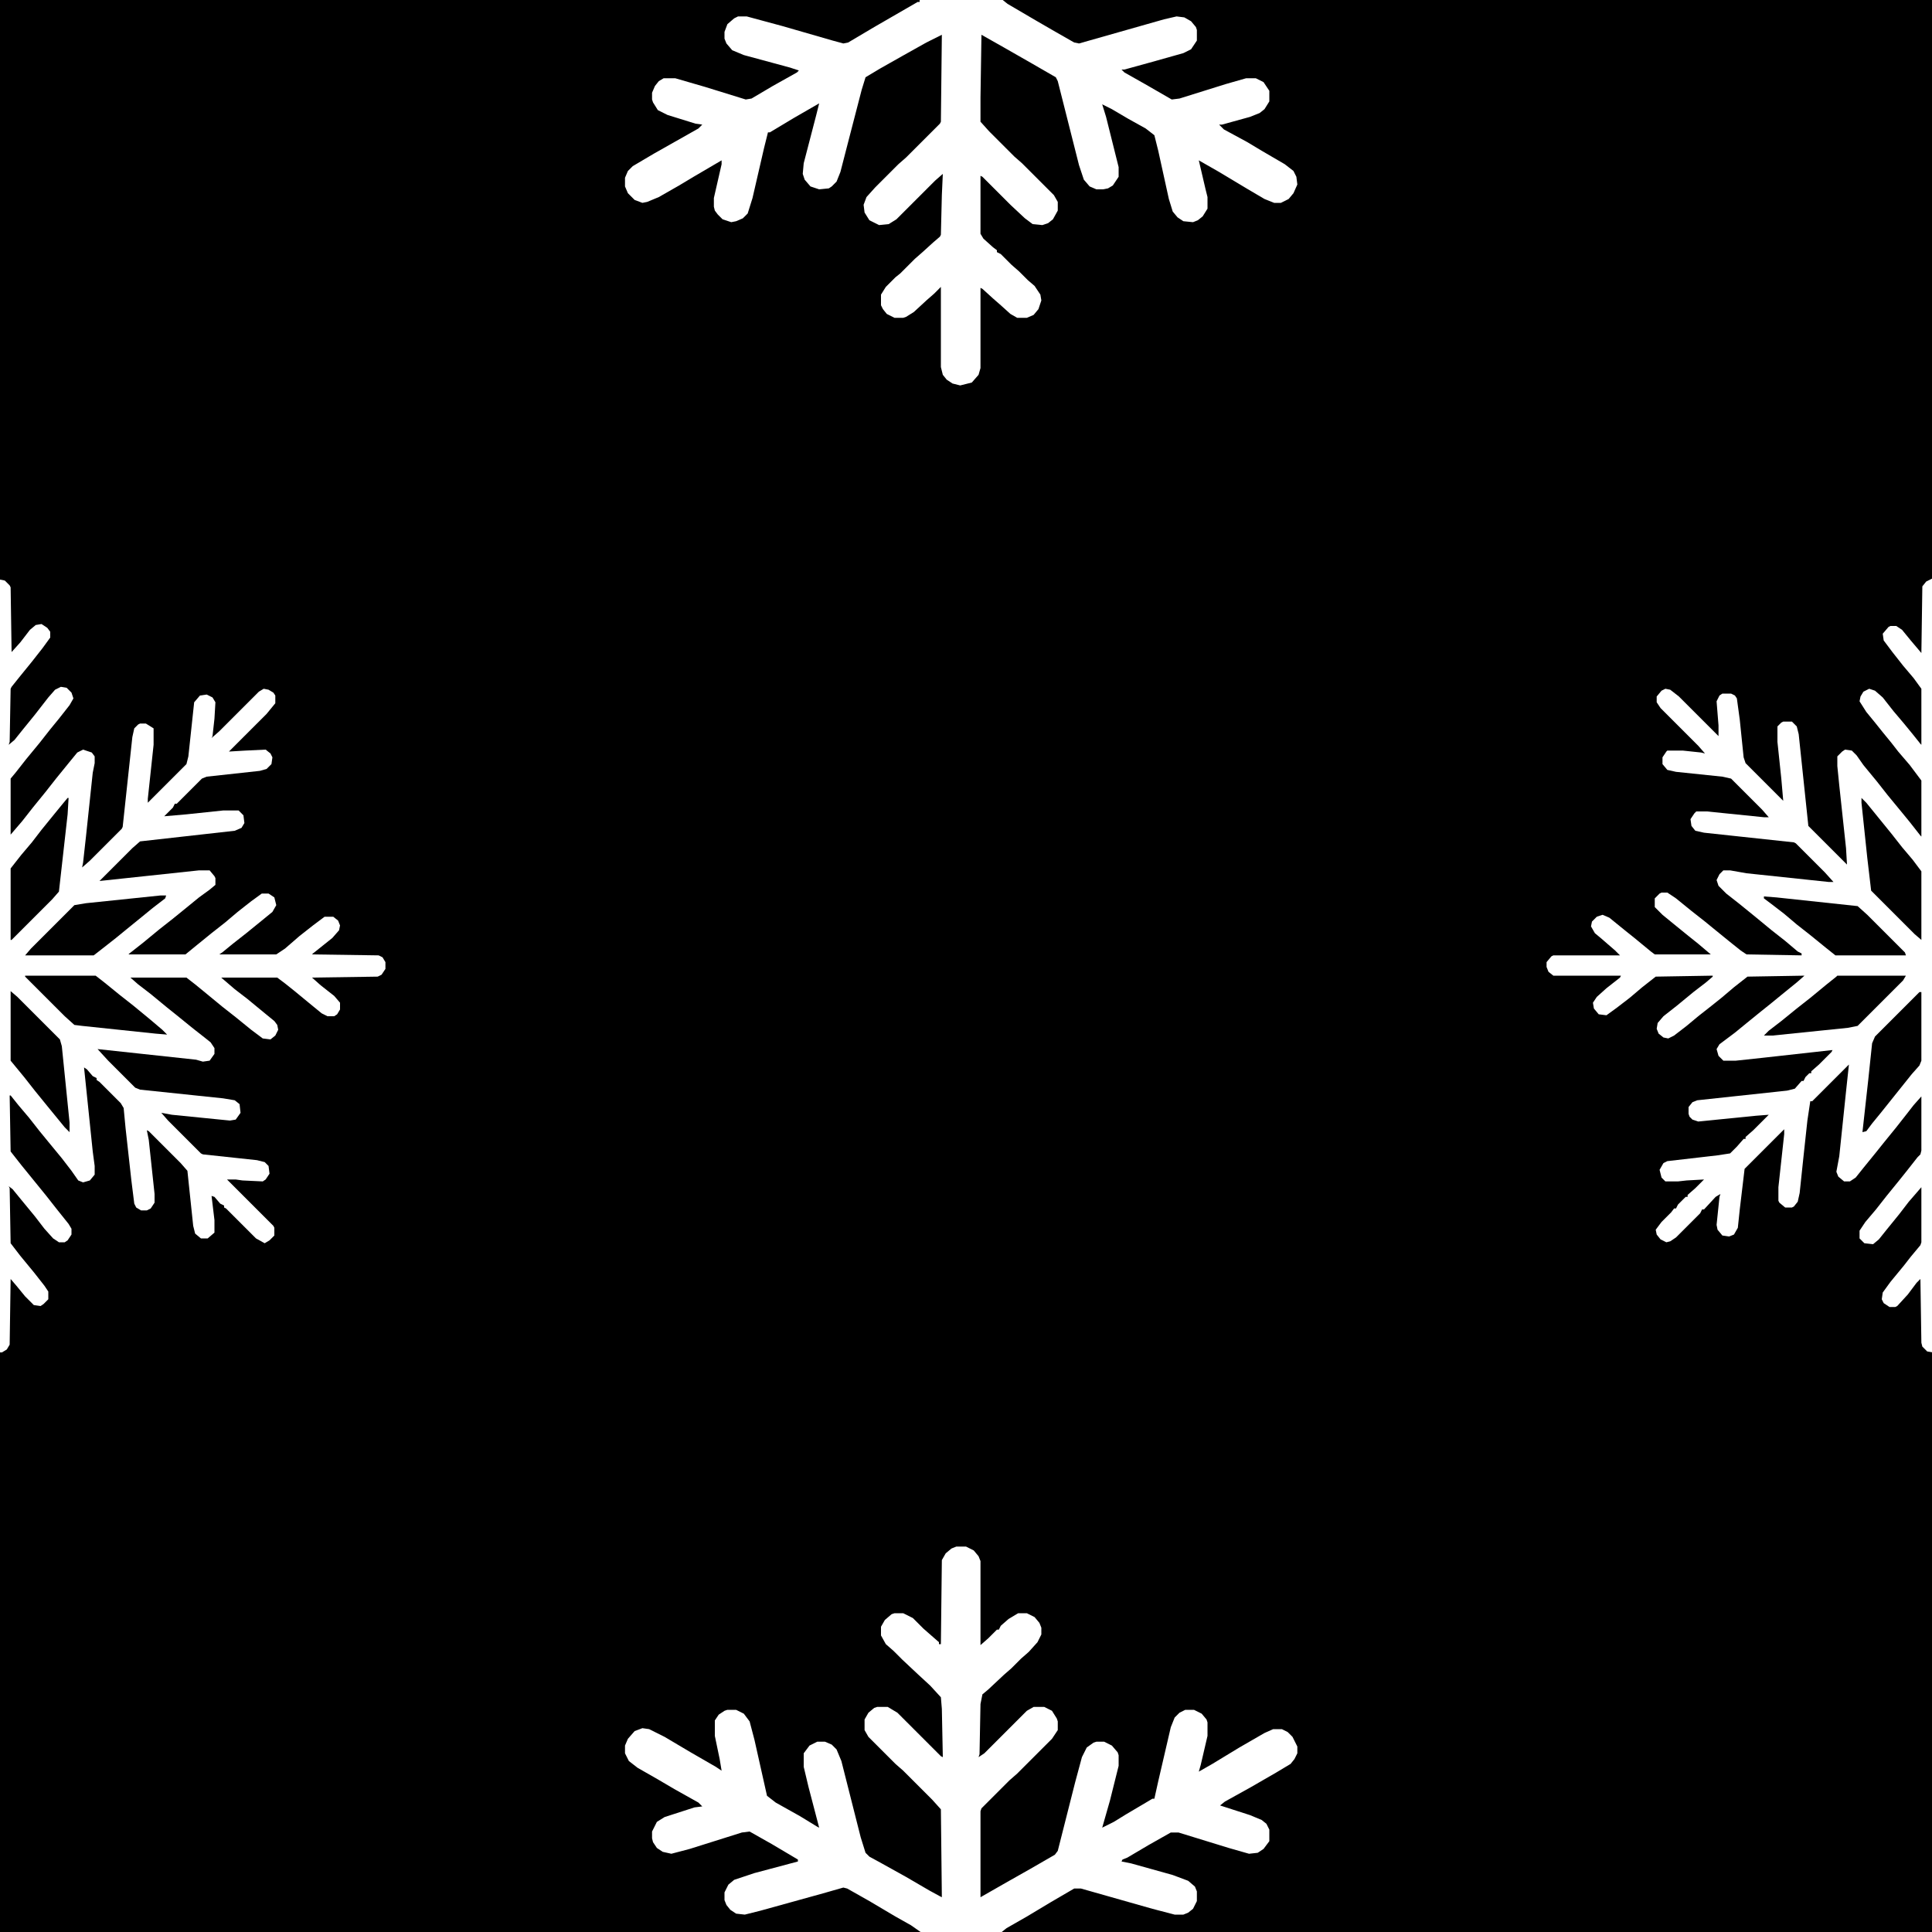 <?xml version="1.0" encoding="UTF-8"?>
<svg version="1.1" viewBox="0 0 2000 2000" width="1280" height="1280" xmlns="http://www.w3.org/2000/svg">
<path transform="translate(0)" d="m0 0h2e3v2e3h-2e3z"/>
<path transform="translate(2e3 599)" d="m0 0h1v801l-6-1-5-5-1-4-1-66-4 4-9 12-11 12-2 1h-6l-6-4-2-4 1-7 8-11 14-17 7-9 10-12 1-3v-57l-13 15-10 13-13 16-8 10-6 5-9-1-5-5v-8l6-9 11-13 11-14 13-16 8-10 11-14 3-3 1-4v-56l-8 9-7 9-11 14-13 16-8 10-13 16-8 10-6 4h-6l-6-5-2-5 3-16 7-67 3-28-38 38h-2l-3 20-4 37-4 38-2 9-4 5-2 1h-7l-6-5-1-2v-14l6-55v-5l-41 41-5 42-2 19-4 7-5 2-7-1-5-6-1-5 3-29 1-3-5 3-12 13h-2l-2 4-25 25-6 4-4 1-6-3-4-5-1-5 6-8 10-10 3-4h2l2-4 8-8h2v-2l8-7 9-9-18 1-9 1h-13l-4-4-2-8 4-7 4-2 52-6 13-2 7-7 7-8h2v-2l8-7 16-16-13 1-60 6-6-2-3-3-1-3v-7l4-5 5-2 93-10 8-2 7-8h2l2-4 4-4h2v-2l8-7 13-13 1-2-72 8-28 3h-13l-5-5-2-7 3-5 16-12 11-9 16-13 10-8 11-9 16-13 8-7-59 1-14 11-13 11-10 8-14 11-12 10-13 10-6 3-5-1-5-4-2-5 1-6 6-7 14-11 17-14 13-10 7-6v-1l-59 1-14 11-13 11-13 10-11 8-8-1-5-6-1-6 4-6 10-9 14-11 1-2h-70l-5-4-2-5v-5l5-6 2-1h69l-5-5-15-13-6-5-4-7 1-5 5-5 6-2 7 3 16 13 10 8 17 14 4 3h58l-13-11-10-8-16-13-11-9-8-8v-9l5-5 2-1h6l9 6 16 13 14 11 11 9 16 13 10 8 6 4 57 1v-2l-4-2-13-11-14-11-17-14-16-13-14-11-8-8-2-6 3-6 4-4h7l17 3 85 9h5l-9-10-30-30-2-1-93-10-9-2-4-5-1-7 4-6 2-2h11l59 6h5l-7-8-32-32-9-2-48-5-9-2-5-6v-7l4-6 1-1h16l19 2 4 1-7-8-39-39-4-6v-6l5-6 4-2 5 1 9 7 41 41v-11l-2-25 3-6 3-2h9l4 2 2 3 3 22 4 39 2 6 39 39-2-23-4-38v-16l4-4 2-1h9l5 5 2 8 10 95 40 40-1-17-7-65-2-20v-10l5-5 3-2 7 1 5 5 7 10 14 17 11 14 14 17 9 11 11 14 1 1v-58l-12-16-12-14-7-9-9-11-8-10-9-11-7-11 1-5 3-5 6-3 6 2 8 7 11 14 11 13 9 11 8 10 1 1v-58l-8-11-11-13-11-14-9-12-1-7 6-7 2-1h6l6 4 9 11 11 13 1-69 4-5z" fill="#fff"/>
<path transform="translate(0,600)" d="m0 0 5 1 5 5 1 2 1 67 9-10 10-13 6-5 6-1 6 4 3 4v6l-8 11-11 14-13 16-8 10-1 2-1 55-1 3 6-5 8-10 13-16 14-18 7-8 6-3 6 1 5 5 2 6-4 7-11 14-9 11-11 14-14 17-11 14-5 6v58l12-14 11-14 13-16 11-14 13-16 9-11 6-3 9 3 3 4v7l-2 10-7 66-3 27-1 5 8-7 33-33 1-2 10-93 2-9 4-4 2-1h6l8 5v17l-6 56v4l40-40 2-8 6-56 6-7 7-1 6 3 3 5-1 17-2 18-1 2 8-7 41-41 5-3 5 1 5 3 2 3v8l-9 11-39 39 17-1 21-1 5 4 2 4-1 7-5 5-7 2-55 6-5 2-26 26h-2l-2 4-9 9 23-2 38-4h16l5 5 1 8-3 5-7 3-98 11-8 7-34 34 103-11h11l5 6 1 2v7l-6 5-11 8-11 9-16 13-14 11-17 14-14 11-1 1h59l11-9 16-13 14-11 13-11 14-11 11-8h7l6 4 2 8-4 7-11 9-16 13-14 11-11 9-3 2h59l9-6 15-13 14-11 12-9h9l5 4 2 5-1 5-7 8-20 16-1 1 69 1 4 2 3 5v7l-4 6-4 2-68 1 9 8 14 11 6 7v7l-3 5-3 2h-7l-6-3-11-9-17-14-10-8-8-6h-58l14 12 13 10 17 14 11 9 3 4 1 5-3 6-5 4-8-1-12-9-16-13-14-11-17-14-11-9-9-7h-58l8 7 13 10 17 14 10 8 16 13 14 11 5 4 4 6v6l-5 7-7 1-7-2-102-11 11 12 28 28 5 2 86 9 12 2 5 4 1 9-5 7-6 1-60-6-11-2 7 8 34 34 2 1 56 6 8 2 4 4 1 8-4 6-3 2-21-1-7-1h-9l48 48 1 2v8l-5 5-5 3-9-5-31-31-2-1v-2l-4-2-6-7-3-1 3 25v13l-7 6h-7l-6-5-2-8-6-57-7-8-33-33-2-1 2 10 6 56v9l-4 6-4 2h-6l-5-3-2-4-3-24-6-54-2-21-3-5-22-22-3-2v-2l-4-2-6-7-3-2 9 87 2 15v9l-5 6-7 2-5-2-7-10-10-13-14-17-9-11-11-14-11-13-8-10h-1l1 58 11 14 26 32 11 14 12 15 3 5v6l-4 6-3 2h-6l-6-4-9-10-10-13-14-17-9-11-4-3 1 2 1 57 10 13 14 17 11 14 4 6v8l-5 5-3 2-7-1-9-9-9-11-6-7-1 68-3 5-5 3h-2z" fill="#fff"/>
<path transform="translate(952)" d="m0 0h86l5 4 29 17 19 11 21 12 5 1 88-25 13-3 8 1 7 4 5 6 1 3v11l-6 9-8 4-32 9-29 8h-3l3 3 23 13 26 15 8-1 48-15 21-6h10l8 4 6 9v11l-5 8-5 4-10 4-29 8h-3l5 5 24 13 15 9 24 14 9 7 3 6 1 8-4 9-5 6-8 4h-7l-10-4-17-10-30-18-21-12 7 30 2 8v12l-5 8-5 4-5 2-10-1-6-4-5-6-4-13-11-50-4-16-9-7-18-10-17-10-10-5 4 13 13 52v10l-6 9-5 3-5 1h-7l-7-3-6-7-5-15-22-87-2-4-26-15-28-16-23-13-1 65v25l9 10 26 26 8 7 33 33 4 7v9l-5 9-5 4-6 2-10-1-8-6-15-14-29-29-2-1v60l3 5 10 9 4 3v2l4 2 11 11 8 7 9 9 7 6 6 9 1 6-3 9-5 6-7 3h-10l-7-4-10-9-8-7-11-10-2-1v83l-2 7-7 8-12 3-8-2-6-4-4-5-2-8v-83l-7 7-8 7-13 12-8 5-3 1h-9l-8-4-4-5-2-4v-11l5-8 10-10 5-4 15-15 8-7 11-10 7-6 1-2 1-41 1-22-8 7-40 40-8 5-10 1-10-5-5-8-1-8 3-8 9-10 24-24 8-7 35-35 1-2 1-90-16 8-25 14-23 13-15 9-4 13-14 54-8 31-4 10-5 5-3 2-10 1-9-3-6-7-2-6 1-11 13-50 3-12-26 15-25 15h-2l-4 16-12 52-5 16-5 5-7 3-5 1-9-3-5-5-3-4-1-4v-9l8-35v-4l-29 17-15 9-21 12-12 5-5 1-8-3-7-7-3-7v-9l3-7 5-5 22-13 46-26 4-4-7-1-29-9-10-5-5-8-1-3v-7l3-7 4-5 5-3h12l31 9 42 13 6-1 22-13 25-14 2-2-9-3-48-13-12-5-6-7-2-5v-7l3-8 7-6 4-2h9l37 10 52 15 11 3 5-1 27-16 45-26h2z" fill="#fff"/>
<path transform="translate(990,1601)" d="m0 0h10l8 4 5 6 2 5v87l8-7 9-9h2l2-4 8-7 10-6h9l8 4 5 6 2 5v7l-4 8-9 10-8 7-10 10-8 7-16 15-6 5-2 10-1 52-1 3 6-4 44-44 7-4h11l8 4 5 8 1 3v9l-6 9-36 36-8 7-29 29-1 3v89l28-16 23-13 26-15 3-4 18-71 7-26 5-10 7-5 3-1h8l8 4 6 7 1 3v11l-9 36-8 28 12-6 13-8 22-13 5-3h2l4-18 13-56 4-10 5-5 6-3h9l8 4 5 6 1 3v14l-7 30-2 7 14-8 28-17 26-15 9-4h9l6 3 5 5 5 10v7l-3 6-4 5-15 9-26 15-27 15-5 4 31 10 12 5 5 4 3 6v12l-6 8-6 4-9 1-21-6-52-16h-8l-23 13-22 13-5 2-1 2 10 2 43 12 16 6 7 6 2 5v10l-4 8-5 4-5 2h-9l-23-6-74-21h-7l-24 14-25 15-21 12-5 4h-84l-10-7-16-9-27-16-23-13-4-1-21 6-65 18-16 4-9-1-6-4-4-5-2-5v-8l4-8 6-5 21-7 45-12v-2l-27-16-23-13-8 1-54 17-19 5-9-2-6-4-4-6-1-4v-7l5-10 8-5 31-10 8-1-4-4-25-14-17-10-21-12-9-7-4-8v-8l3-7 7-8 8-3 7 1 16 8 27 16 26 15 6 4-2-12-5-24v-16l4-6 6-4 3-1h9l8 4 6 8 5 19 13 58 9 7 25 14 18 11 2 1-11-42-5-21v-14l6-8 8-4h8l7 3 5 5 5 12 20 79 5 16 4 4 11 6 27 15 24 14 11 6 2 1-1-91-9-10-30-30-8-7-28-28-4-7v-11l4-7 6-5 3-1h11l10 6 45 45 2 1-1-50-1-12-11-12-13-12-16-15-9-9-8-7-5-9v-9l4-7 7-6 3-1h9l10 5 11 11 16 14v2h2l1-87 4-7 6-5z" fill="#fff"/>
<path transform="translate(1902,1010)" d="m0 0h71l-3 5-47 47-10 2-78 8h-9l5-5 13-10 16-13 14-11 17-14 10-8z"/>
<path transform="translate(1826,928)" d="m0 0 13 1 84 9 10 9 39 39 1 3h-73l-10-8-16-13-14-11-13-11-13-10-8-6z"/>
<path transform="translate(166,927)" d="m0 0h6l-1 3-13 10-11 9-16 13-11 9-14 11-9 7h-71l6-7 45-45 12-2z"/>
<path transform="translate(26,1010)" d="m0 0h73l9 7 16 13 14 11 17 14 13 11 5 5-12-1-76-8-8-1-10-9-41-41z"/>
<path transform="translate(1987,1027)" d="m0 0h2v71l-2 5-8 9-32 40-9 11-6 8-4 1 6-54 4-38 3-7 43-43z"/>
<path transform="translate(1927,826)" d="m0 0 5 5 26 32 11 14 11 13 9 12v71l-7-6-45-45-4-34-6-57z"/>
<path transform="translate(11,1026)" d="m0 0 7 6 44 44 2 7 8 79v10l-5-5-18-22-13-16-11-14-14-17z"/>
<path transform="translate(70,826)" d="m0 0h1l-1 17-9 80-7 8-42 42h-1v-74l11-14 11-13 10-13 13-16 9-11z"/>
</svg>

